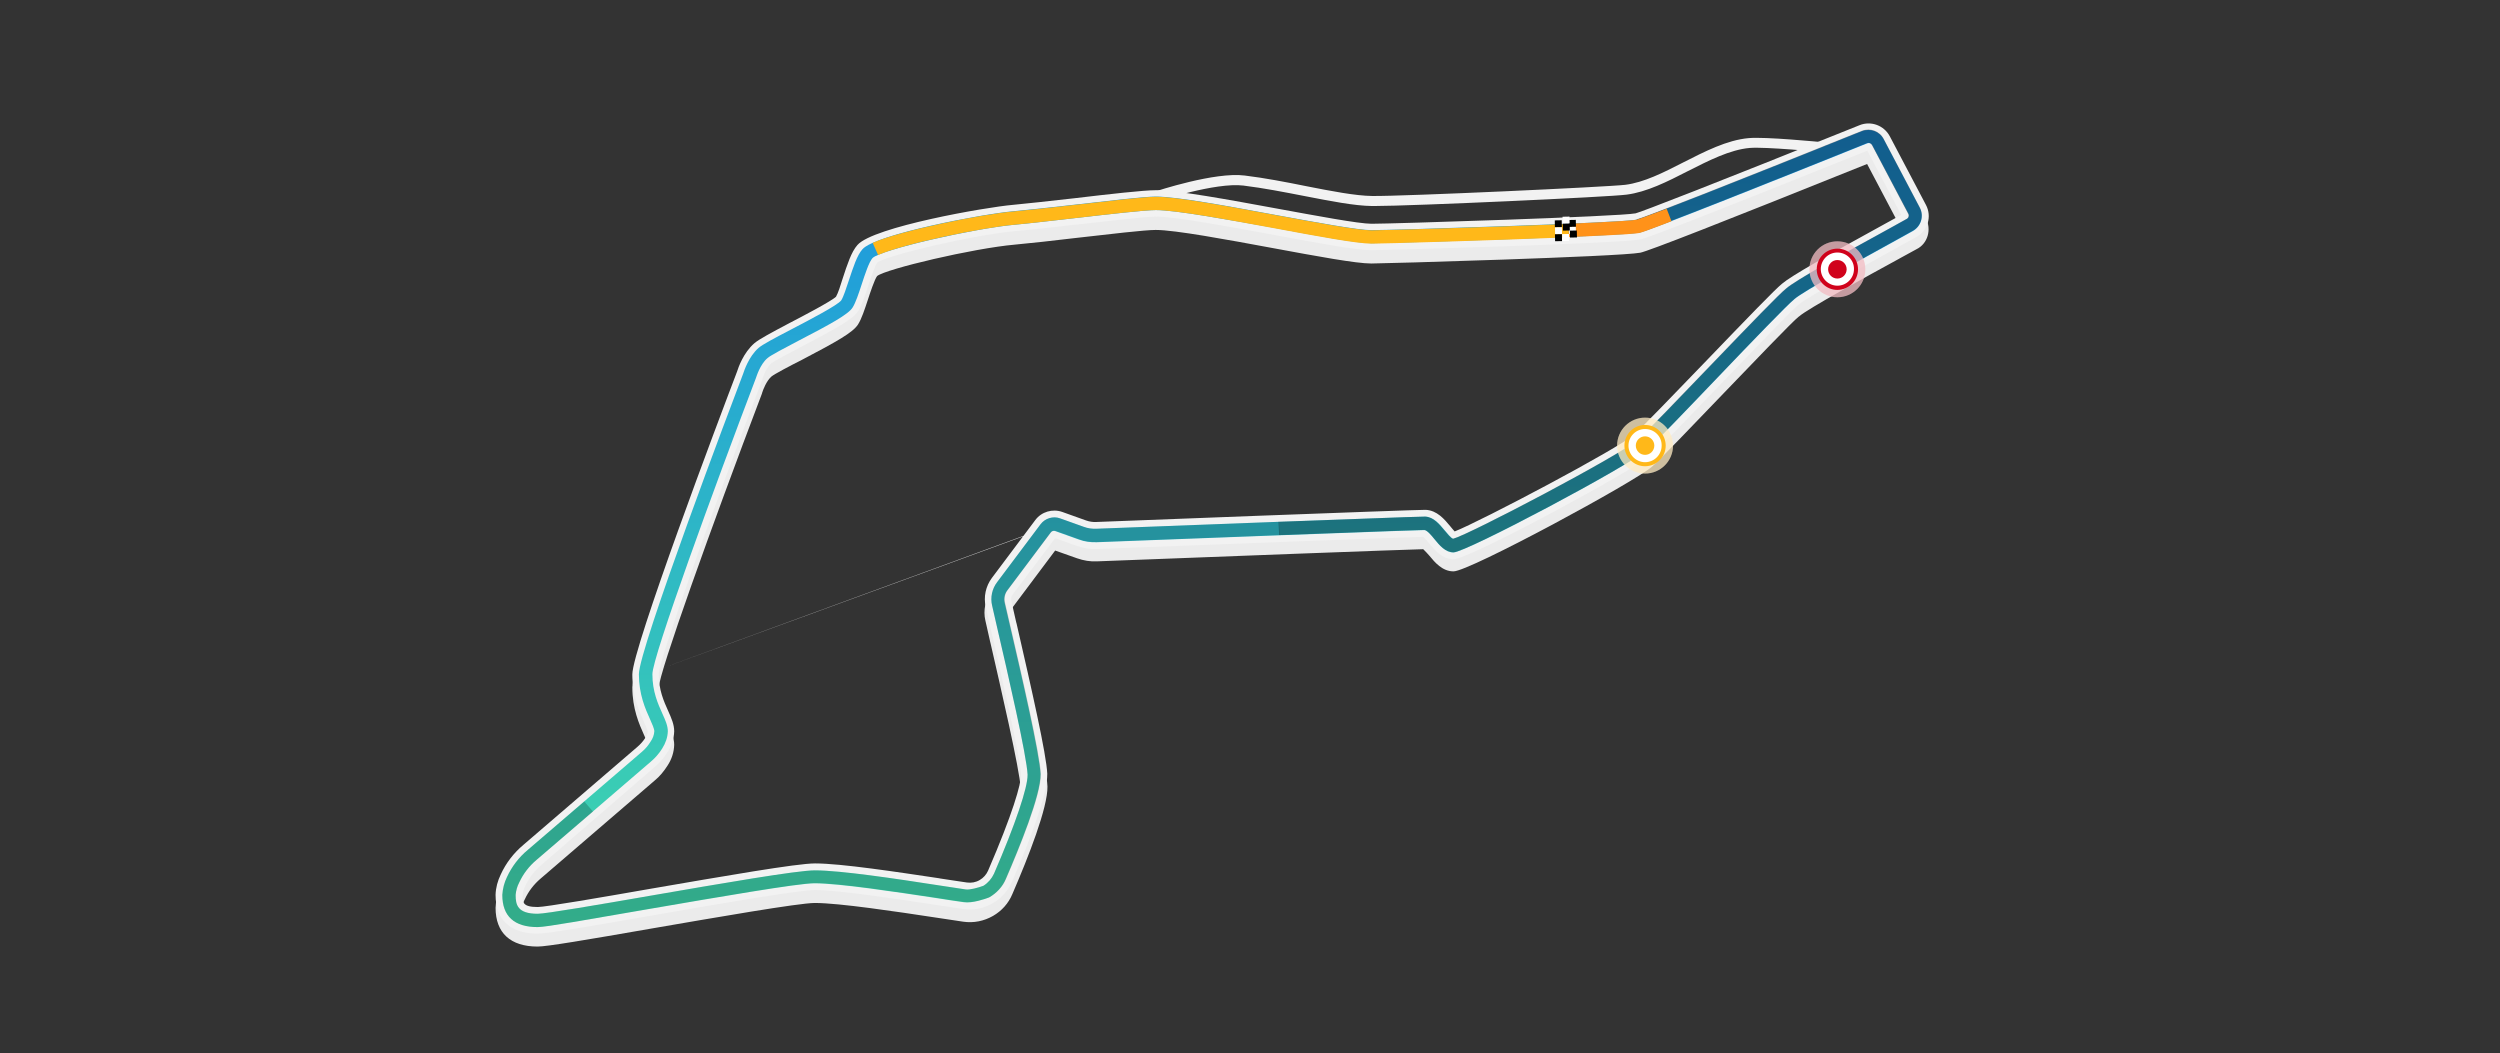 <?xml version="1.0" encoding="utf-8"?>
<!-- Generator: Adobe Illustrator 25.0.0, SVG Export Plug-In . SVG Version: 6.00 Build 0)  -->
<svg version="1.1" id="Layer_1" xmlns="http://www.w3.org/2000/svg" xmlns:xlink="http://www.w3.org/1999/xlink" x="0px" y="0px"
	 viewBox="0 0 1296 546" style="enable-background:new 0 0 1296 546;" xml:space="preserve">
<rect x="0" y="0" width="1296" height="546" fill="#333333" stroke="none"/>
<style type="text/css">
	.st0{fill:#F2F2F2;}
	.st1{fill:#EBEBEB;}
	.st2{fill:url(#SVGID_1_);}
	.st3{opacity:0.37;enable-background:new    ;}
	.st4{opacity:0.2;enable-background:new    ;}
	.st5{fill:#FFFFFF;fill-opacity:0.7;}
	.st6{fill:#D0021B;fill-opacity:0.2;}
	.st7{fill:#FFFFFF;}
	.st8{fill:#D0021B;}
	.st9{fill:#FFB819;fill-opacity:0.2;}
	.st10{fill:#FFB819;}
	.st11{fill:#FF9219;}
</style>
<g id="Track">
	<path class="st0" d="M712.4,106.8h-1.1c-9.2-0.1-21.8-2.6-35.2-5.2c-10.3-2-21-4.1-31.5-5.4c-14.4-1.8-44.3,8.1-44.6,8.2
		c-1.4,0.4-2.8-0.4-3.2-1.8c-0.4-1.3,0.3-2.7,1.6-3.2c1.3-0.4,31.4-10.4,46.9-8.4c10.6,1.3,21.4,3.4,31.8,5.5
		c13.2,2.6,25.6,5,34.3,5.1c16,0.2,122.4-4.7,131.2-5.8c9.5-1.2,19.5-6.2,30-11.6c11.2-5.7,22.7-11.6,33.9-12.6
		c8.5-0.8,37,2,38.2,2.1c1.4,0.2,2.4,1.5,2.2,2.9c-0.2,1.3-1.4,2.3-2.7,2.2c-0.3,0-29.2-2.8-37.2-2.1c-10.2,0.9-21.3,6.6-32,12
		c-10.5,5.4-21.4,10.9-31.8,12.2C834.5,102.1,731.8,106.8,712.4,106.8z"/>
	<path class="st1" d="M998.3,113l-18.7-35.5c-3-5.7-9.7-8.2-15.7-5.8c-76,30.6-113.2,45-116.1,45.7c-8.9,1.6-126.2,5.4-136.9,5.4
		c-6.7,0-29-4.1-48.6-7.8c-25.5-4.7-51.9-9.6-63.2-9.6c-6.3,0-23.9,2-42.6,4.2c-12.3,1.4-23.9,2.8-31.4,3.4
		c-14,1.2-72.4,11.5-80.6,20.8c-3.2,3.6-5.4,10.2-7.6,17.2c-1,3.3-2.1,6.5-3.5,9.6c-2.3,2.3-18,10.5-24,13.6
		c-10,5.2-15.9,8.3-18.3,10.4c-5.7,5-8.4,12.9-9,14.7c-9.2,24.1-54.3,143.6-54.3,157c0,11.1,3.5,19,6.1,24.8
		c0.8,1.6,1.4,3.2,1.9,4.8c-0.2,1.3-0.7,2.5-1.4,3.5c-1.1,1.7-2.4,3.2-4,4.5l-59.1,50.8c-5,4.2-8.9,9.4-11.7,15.3
		c-1.7,3.3-2.6,6.9-2.7,10.6c0,13,7.7,20.1,21.8,20.1c4.8,0,24.9-3.4,59.9-9.5c31.9-5.5,75.5-13.1,83.8-13.1
		c12.6,0,42.5,4.5,62.3,7.5c5.7,0.9,10.8,1.6,14.6,2.2c5.4,0.8,10.8-0.3,15.5-3c4.5-2.6,8-6.5,10-11.3c8.4-19.4,18.4-44.9,18.2-55.8
		c-0.4-9.8-8.1-43.8-15.9-77.8l-0.2-0.8c-1-4.4-1.9-8.2-2.5-11c-0.3-1.3,0-2.6,0.8-3.6l21.8-29.1l11.3,4c3.4,1.2,6.9,1.8,10.5,1.6
		c59.1-2.3,159.8-6.1,169-6.3c1.1,1.1,2.2,2.2,3.2,3.4c2.8,3.4,6.7,8.1,12.5,8.1c8.3,0,94.5-46.7,102.9-54.3
		c4.8-4.3,20.6-20.8,37.4-38.3c15.1-15.7,35.7-37.2,38.6-39.4l0.3-0.2c4.2-3.8,36.1-21.3,51.5-29.7l0.7-0.4c3.3-1.8,6.3-3.5,8.6-4.7
		C999.3,126.4,1001.5,119,998.3,113z M883.8,194.6c-15.8,16.5-32.2,33.6-36.7,37.6c-8.1,7.3-79.8,45.1-93.1,50.3
		c-0.6-0.6-1.3-1.5-2.3-2.7c-3-3.6-6.7-8.2-12.7-8.5c-3.8-0.2-169.1,6.2-170.8,6.3c-1.8,0.1-3.6-0.2-5.3-0.8l-12.3-4.4
		c-5.1-1.8-10.8-0.1-14.1,4.2l-22.5,30c-3.2,4.3-4.4,9.8-3.2,15c0.7,2.9,1.5,6.7,2.5,11.1l0.2,0.8c4.9,21.4,15.2,65.8,15.6,75
		c0.1,4.9-4.4,20.5-17.1,49.9c-1.8,4.2-6.3,6.7-10.9,6.1c-3.7-0.5-8.5-1.2-14-2.1l-0.5-0.1c-21.4-3.2-50.7-7.7-64.4-7.7
		c-9.5,0-46.7,6.5-86.2,13.3c-23.9,4.1-53.6,9.3-57.5,9.3c-7.9,0-7.9-2.4-7.9-6.3c0.2-1.7,0.7-3.3,1.5-4.8c1.9-4.1,4.7-7.7,8.1-10.6
		l59.1-50.8c2.7-2.2,4.9-4.9,6.8-7.9c2.1-3.2,3.3-6.9,3.4-10.7c0-3.5-1.5-6.8-3.1-10.5c-2.3-5.1-4.9-10.9-4.9-19.1
		c0-7.3,27.2-83.2,53.5-152.5l0.1-0.4c0.5-1.6,2.2-6.1,4.8-8.4c1.4-1.2,9.9-5.7,15.7-8.6c18.3-9.6,26.5-14.2,29.2-18.4
		c1.9-3,3.4-7.7,5.1-12.8c1.2-3.7,3.5-10.6,4.8-12.3c4.6-3.7,49.9-14.4,71.5-16.3c7.7-0.7,19.5-2,32-3.5c16.6-1.9,35.4-4.1,40.9-4.1
		c10,0,36.9,5,60.7,9.4c23.2,4.3,43.2,8,51.1,8c6.5,0,128-3.5,139.4-5.6c3.9-0.7,43.5-16.2,117.6-46l17.5,33.2l-8,4.4
		c-30.6,16.8-49.2,27.3-53.8,31.3C920.2,156.8,906.3,171.2,883.8,194.6z"/>
	<path class="st0" d="M278.7,480.6c-12.1,0-18.3-5.6-18.3-16.7c0.2-3.2,1-6.3,2.4-9.2c2.5-5.4,6.2-10.3,10.8-14.1l59.1-50.8
		c1.8-1.5,3.4-3.4,4.7-5.4c1.1-1.6,1.7-3.4,1.9-5.3c0-1.3-1.1-3.7-2.2-6.2c-2.5-5.5-5.8-13-5.8-23.4c0-13.1,48.4-140.7,54.1-155.9
		c0.4-1.3,2.8-8.7,7.9-13.2c2.2-1.9,8.1-5,17.7-10c8.7-4.6,23.4-12.2,25.2-14.7c1.2-1.9,2.6-6.3,4-10.5c2.2-6.6,4.2-12.9,7-16
		c6.7-7.7,62.1-18.3,78.3-19.7c7.6-0.7,19.3-2,31.7-3.4c18.5-2.1,36-4.2,42.1-4.2c10.9,0,37.2,4.9,62.5,9.6
		c20.8,3.8,42.3,7.8,49.2,7.8c11.1,0,128.1-3.7,137.5-5.4c3.6-0.8,49.4-18.8,116.8-45.9c4.3-1.7,9.2,0.1,11.3,4.2l18.7,35.5
		c2.3,4.3,0.7,9.7-3.6,12.1c-2.5,1.4-5.6,3.1-9.2,5.1c-16.7,9.2-47.6,26.2-52.2,30.2l-0.2,0.2c-3,2.3-22.1,22.1-38.9,39.7
		S858.8,228.7,854,233c-9.4,8.5-94,53.4-100.5,53.4c-4.2,0-7.2-3.6-9.9-6.9c-1.6-2-3.8-4.6-5.2-4.7h-0.1c-5.6,0-108.9,3.9-169.7,6.3
		c-3.1,0.1-6.3-0.4-9.2-1.4l-12.3-4.4c-0.8-0.3-1.8,0-2.3,0.7l-22.5,30c-1.4,1.8-1.9,4.2-1.4,6.4c0.7,3,1.6,7.1,2.7,11.8
		c5.8,25,15.4,66.8,15.9,77.1c0.2,10.8-11.2,38.6-18,54.3c-3.7,8.5-12.6,13.5-21.8,12.2c-3.8-0.5-8.9-1.3-14.6-2.2
		c-19.9-3-50-7.6-62.8-7.6c-8.6,0-50.6,7.3-84.4,13.1S283.3,480.6,278.7,480.6z M278.2,445.9c-3.8,3.2-6.9,7.2-9,11.8
		c-1,1.9-1.6,4.1-1.8,6.3c0,5.1,0.9,9.7,11.4,9.7c4.2,0,31.6-4.7,58.1-9.3c37.6-6.5,76.4-13.2,85.6-13.2c13.4,0,42.5,4.4,63.8,7.7
		c5.7,0.9,10.7,1.6,14.5,2.2c3,0.4,6.2-0.2,8.8-1.7c2.5-1.5,4.5-3.7,5.7-6.4c11-25.4,17.5-44.6,17.4-51.3
		c-0.4-9.6-10.3-52.6-15.7-75.8c-1.1-4.7-2-8.8-2.7-11.8c-1-4.2,0-8.7,2.6-12.1l22.5-30c2.3-3.1,6.4-4.4,10.1-3.1l12.3,4.4
		c2.1,0.8,4.4,1.1,6.6,1c39.2-1.5,167.5-6.4,170.5-6.3c4.4,0.2,7.4,4,10.1,7.2c1.2,1.4,3.3,4.1,4.4,4.3c8.2-2.1,87.2-43.6,96.1-51.6
		c4.5-4.1,21-21.2,36.9-37.8c21.7-22.6,36.2-37.6,39.6-40.3c4.9-4.3,29-17.6,53.3-31c3.6-2,6.8-3.7,9.2-5.1c1-0.5,1.4-1.8,0.8-2.8
		l-18.7-35.5c-0.5-1-1.6-1.4-2.6-1c-42,16.9-113.2,45.4-118.1,46.3c-10.9,2-132.4,5.5-138.8,5.5c-7.6,0-27.5-3.7-50.5-8
		c-23.9-4.4-51-9.4-61.3-9.4c-5.7,0-23.8,2.1-41.3,4.1c-12.5,1.4-24.2,2.8-31.9,3.5c-20.3,1.8-69.3,12.8-73.7,17.3
		c-1.8,2-3.9,8.4-5.6,13.6c-1.6,4.9-3.1,9.4-4.7,12c-2.2,3.6-12,8.9-27.8,17.1c-6.9,3.6-14.6,7.6-16.3,9.1c-4,3.4-5.8,9.9-5.9,10
		l-0.1,0.3c-21.6,56.8-53.7,144.6-53.7,153.6s2.9,15.4,5.2,20.5c1.6,3.5,2.8,6.3,2.8,9.1c-0.1,3.2-1.2,6.2-2.9,8.9
		c-1.6,2.6-3.7,5-6.1,7L278.2,445.9z"/>
	<path class="st0" d="M278.7,484c-14,0-21.8-7.1-21.8-20.1c0.1-3.7,1.1-7.3,2.7-10.6c2.7-5.9,6.7-11.1,11.7-15.3l59.1-50.8
		c1.5-1.3,2.9-2.8,4-4.5c0.8-1,1.2-2.2,1.4-3.5c-0.5-1.7-1.2-3.3-1.9-4.8c-2.6-5.8-6.1-13.7-6.1-24.8c0-13.4,45.1-132.9,54.3-157
		c0.6-1.9,3.2-9.7,9-14.7c2.5-2.1,8.3-5.2,18.3-10.5c6-3.1,21.7-11.3,24-13.6c1-1.7,2.4-6,3.5-9.6c2.3-7,4.4-13.6,7.6-17.2
		c8.2-9.4,66.6-19.6,80.6-20.8c7.5-0.7,19.2-2,31.6-3.4c18.6-2.2,36.2-4.2,42.5-4.2c11.2,0,37.6,4.9,63.2,9.6
		c19.7,3.6,42,7.8,48.6,7.8c10.7,0,128-3.7,136.9-5.4c2.9-0.7,40.1-15.1,116.1-45.7c5.9-2.4,12.7,0.1,15.7,5.8l18.7,35.5
		c3.2,6,1,13.4-5,16.7c-2.2,1.2-4.9,2.7-8,4.4l-1.2,0.7c-15.4,8.5-47.2,26-51.5,29.7l-0.3,0.2c-2.9,2.2-23.5,23.7-38.6,39.4
		c-16.8,17.5-32.6,33.9-37.4,38.3c-8.4,7.5-94.5,54.3-102.9,54.3c-5.8,0-9.7-4.7-12.5-8.1c-1-1.2-2-2.4-3.2-3.5
		c-9.3,0.2-109.9,4-169,6.3c-3.6,0.2-7.1-0.4-10.5-1.6l-11.3-4L525.1,308c-0.8,1-1.1,2.3-0.8,3.6c0.7,2.9,1.5,6.7,2.5,11l0.2,0.7
		c7.8,34,15.5,67.9,15.9,77.8c0.2,10.9-9.8,36.4-18.2,55.8c-2,4.7-5.5,8.7-10,11.3c-4.7,2.7-10.1,3.8-15.5,3
		c-3.8-0.5-8.8-1.3-14.5-2.2c-19.9-3-49.8-7.6-62.4-7.6c-8.2,0-51.9,7.5-83.8,13.1C303.6,480.6,283.6,484,278.7,484z M278.7,477.1
		L278.7,477.1z M267.5,473.9c2.4,2.2,6.1,3.2,11.2,3.2C273.1,477.1,269.6,475.8,267.5,473.9L267.5,473.9z M278.8,477.1L278.8,477.1z
		 M422.4,454.5c-8.9,0-49.3,7-85,13.2c-27.3,4.7-47,8.1-55.2,9.1c8.9-1.1,30.6-4.8,55.1-9.1C373.1,461.5,413.5,454.5,422.4,454.5
		c11.2,0,35.1,3.4,54.3,6.3C457,457.9,433.7,454.5,422.4,454.5L422.4,454.5z M280.5,448.5c-3.4,2.9-6.2,6.5-8.1,10.6
		c-0.8,1.5-1.3,3.1-1.5,4.8c0,3.9,0,6.3,7.9,6.3c3.9,0,33.6-5.1,57.5-9.3c39.5-6.8,76.7-13.3,86.2-13.3c13.6,0,42.9,4.5,64.4,7.7
		l0.4,0.1c5.5,0.8,10.3,1.6,14,2.1c2.3,0.3,4.6-0.1,6.6-1.3c1.9-1.1,3.4-2.8,4.3-4.8c12.7-29.4,17.2-45,17.1-49.9
		c-0.4-9.2-10.7-53.7-15.6-75.1c-1.1-4.7-2-8.8-2.7-11.8c-1.2-5.2,0-10.7,3.2-15l22.5-30c3.2-4.3,8.9-6,14-4.2l12.3,4.4
		c1.7,0.6,3.5,0.9,5.3,0.8c1.7-0.1,163.2-6.3,170.6-6.3h0.2c5.9,0.3,9.7,4.9,12.7,8.5c1,1.2,1.7,2.1,2.3,2.7
		c13.3-5.2,85-43,93.1-50.3c4.4-4,20.8-21,36.6-37.4c22.6-23.5,36.5-37.9,40-40.7c4.6-4,23.2-14.5,53.8-31.3l8-4.4L968,78.1
		c-74.1,29.8-113.7,45.3-117.6,46c-11.4,2.2-132.9,5.6-139.4,5.6c-7.9,0-27.9-3.7-51-8c-23.8-4.4-50.8-9.4-60.7-9.4
		c-5.5,0-24.3,2.2-40.9,4.1H558c-12.3,1.4-24,2.8-31.7,3.4c-21.5,1.9-66.8,12.6-71.5,16.3c-1.3,1.7-3.6,8.6-4.8,12.3
		c-1.7,5.1-3.2,9.8-5.1,12.8c-2.6,4.2-10.9,8.8-29.2,18.4c-5.7,3-14.3,7.5-15.7,8.6c-2.6,2.2-4.4,6.8-4.8,8.4l-0.1,0.4
		c-26.4,69.4-53.6,145.3-53.6,152.5c0,8.2,2.6,14,4.9,19.1c1.7,3.8,3.1,7,3.1,10.5c-0.1,3.8-1.3,7.5-3.4,10.7
		c-1.8,3-4.1,5.6-6.8,7.9L280.5,448.5z M499.3,464.2l1,0.1l0,0L499.3,464.2z M338.1,389.5c-0.9,1.1-1.9,2.1-3,3l-59.1,50.8
		c-4.2,3.5-7.6,8-9.9,12.9l-0.5,1.1l0.5-1.1c2.3-5,5.7-9.4,9.9-12.9l2.3,2.6l-2.3-2.6l59.1-50.8
		C336.2,391.5,337.2,390.5,338.1,389.5z M517.5,455.9L517.5,455.9z M531.2,421.8c-4,11.9-9.6,25.1-12.8,32.4
		c-0.3,0.6-0.5,1.2-0.9,1.8c0.3-0.6,0.6-1.2,0.9-1.8C523.9,441.6,528.2,430.6,531.2,421.8z M536.1,401.1c0,0.1,0,0.2,0,0.2l0,0
		C536.1,401.2,536.1,401.2,536.1,401.1z M342.8,379.2c-0.1,2.1-0.7,4.2-1.8,6C342.1,383.4,342.7,381.3,342.8,379.2L342.8,379.2z
		 M338.3,366.9c0.7,1.7,1.4,3.2,2,4.6c0.9,2,1.6,3.5,2,4.9c-0.6-1.7-1.2-3.3-2-4.9C339.7,370.1,339,368.6,338.3,366.9L338.3,366.9z
		 M518.3,306c-1,2.2-1.3,4.8-0.7,7.2c0.7,3,1.6,7.1,2.7,11.8c2.5,10.7,5,21.8,7.3,32.1c-2.6-11.6-5.3-23.3-7.3-32.1l-0.2-0.7
		c-1-4.4-1.9-8.2-2.5-11.1C517,310.7,517.3,308.2,518.3,306L518.3,306z M334.8,349.6L334.8,349.6z M334.8,349.5l207.5-76l-0.2,0.3
		l-10.4,13.9l10.4-13.9L334.8,349.5z M388.8,194.4l0,0.2l-0.1,0.2c-10,26.4-20.4,54.2-29.3,78.8c13.7-37.8,28.2-76,29.3-79v-0.1
		L388.8,194.4z M546.8,271.7c0.4,0,0.8,0.1,1.2,0.2C547.6,271.8,547.2,271.7,546.8,271.7L546.8,271.7z M738.7,271.3
		c0.3,0,0.5,0.1,0.8,0.1C739.2,271.3,738.9,271.3,738.7,271.3L738.7,271.3z M878.4,203.3c-12.2,12.7-23,23.8-26.6,27.1
		c-5.6,5-38.3,23.1-64.5,36.6c26-13.4,58.5-31.2,64.5-36.6C855.4,227.1,865.9,216.2,878.4,203.3L878.4,203.3z M411.5,174.1
		c-3,1.6-5.9,3.1-8.4,4.4C405.4,177.3,408.2,175.8,411.5,174.1z M432,162.9c-4,2.4-9.9,5.6-18.6,10.1C420,169.6,427,166,432,162.9z
		 M439,157.7L439,157.7l-0.1,0.1L439,157.7z M928.2,152.3L928.2,152.3l-0.3,0.3l0.2-0.1L928.2,152.3L928.2,152.3z M446.9,136.8
		c-1.1,2.8-2.3,6.2-3.4,9.5c-0.1,0.4-0.3,0.9-0.4,1.3c0.1-0.4,0.3-0.8,0.4-1.3C444.7,142.6,445.8,139.4,446.9,136.8z M981.2,121.6
		l-0.4,0.2c-9.2,5-21.5,11.8-32,17.8c9.5-5.4,20.9-11.7,31.9-17.8L981.2,121.6z M544.2,111.1c-7.2,0.8-13.7,1.5-18.5,1.9
		c-18.8,1.6-70.6,12.5-76,18.5c6-6.1,57.6-16.9,76-18.5C530.5,112.6,537,111.9,544.2,111.1L544.2,111.1z M673.4,117.2
		c17.4,3.2,31.6,5.6,37.5,5.6C705.1,122.8,690.4,120.3,673.4,117.2L673.4,117.2z M992.4,109.7c1.1,2.6,0.1,5.6-2.4,7l-3.3,1.8
		l3.3-1.8C992.5,115.3,993.5,112.3,992.4,109.7L992.4,109.7z M849.2,117.3c-1.8,0.3-6.7,0.7-13.7,1.1
		C842.5,118,847.4,117.6,849.2,117.3L849.2,117.3z M599.2,105.4c9.1,0,30.4,3.7,51.4,7.6C629,109,608.3,105.4,599.2,105.4
		L599.2,105.4z M599.2,105.4c-6,0-24.1,2.1-41.7,4.1l-7.6,0.9l7.3-0.8h0.3C575.1,107.5,593.2,105.4,599.2,105.4L599.2,105.4z
		 M992.4,109.7L992.4,109.7z M969.7,70.9c1.7,0.3,3.1,1.4,3.8,2.9l17.8,33.8l-17.8-33.8C972.8,72.3,971.4,71.2,969.7,70.9z
		 M966.7,71.2L966.7,71.2c-17.1,6.9-59.6,23.9-88.6,35.3C895.5,99.6,923,88.7,966.7,71.2L966.7,71.2z"/>
	
		<linearGradient id="SVGID_1_" gradientUnits="userSpaceOnUse" x1="628.418" y1="480.65" x2="628.418" y2="67.44" gradientTransform="matrix(1 0 0 -1 0 548)">
		<stop  offset="0" style="stop-color:#1B94E2"/>
		<stop  offset="1" style="stop-color:#40D8AB"/>
	</linearGradient>
	<path class="st2" d="M278.7,480.6c-12.1,0-18.3-5.6-18.3-16.7c0.2-3.2,1-6.3,2.4-9.2c2.5-5.4,6.2-10.3,10.8-14.1l59.1-50.8
		c1.8-1.5,3.4-3.4,4.6-5.4c1.1-1.6,1.8-3.4,1.9-5.3c0-1.3-1.1-3.7-2.2-6.2c-2.5-5.5-5.8-13-5.8-23.4c0-13.1,48.3-140.7,54.1-155.9
		c0.4-1.2,2.8-8.7,7.9-13.2c2.2-1.9,8.1-5,17.7-10c8.8-4.6,23.4-12.2,25.2-14.7c1.2-1.9,2.6-6.3,4-10.5c2.2-6.6,4.2-12.9,7-16
		c6.7-7.7,62.1-18.3,78.3-19.7c7.6-0.7,19.3-2,31.7-3.4c18.5-2.1,36-4.2,42.1-4.2c10.9,0,37.2,4.9,62.5,9.6
		c20.8,3.8,42.3,7.8,49.2,7.8c11.1,0,128.1-3.7,137.5-5.4c3.6-0.8,49.4-18.8,116.8-45.9c4.3-1.7,9.2,0.1,11.3,4.2l18.7,35.5
		c2.3,4.3,0.7,9.7-3.6,12.1l-9.2,5.1c-16.7,9.2-47.7,26.2-52.2,30.2l-0.2,0.2c-3,2.3-22.1,22.1-38.9,39.7S858.8,228.7,854,233
		c-9.4,8.5-94,53.4-100.5,53.4c-4.2,0-7.2-3.6-9.9-6.9c-1.6-2-3.8-4.6-5.2-4.7c-1,0-12.1,0.3-75.3,2.7c-39.2,1.5-81.5,3.1-94.6,3.6
		c-3.1,0.1-6.3-0.3-9.2-1.4l-12.3-4.4c-0.8-0.3-1.8,0-2.3,0.7l-22.5,30c-1.4,1.8-1.9,4.2-1.4,6.4c0.7,3,1.6,7.1,2.7,11.7
		c5.8,25,15.5,66.9,15.9,77.2c0.2,10.8-11.2,38.6-18,54.3c-1.7,4.1-4.8,7.4-8.6,9.6l-0.5,0.2c-1.3,0.5-8.3,3-12.7,2.3
		c-3.8-0.5-8.9-1.3-14.6-2.2c-19.9-3-50-7.6-62.8-7.6c-8.6,0-50.6,7.3-84.4,13.1S283.3,480.6,278.7,480.6z M599.2,108.9
		c-5.7,0-23.8,2.1-41.3,4.1c-12.5,1.4-24.2,2.8-31.9,3.5c-20.3,1.8-69.3,12.8-73.7,17.3c-1.8,2-3.9,8.4-5.6,13.6
		c-1.6,4.9-3.1,9.4-4.7,12c-2.2,3.6-12,8.9-27.8,17.1c-6.9,3.6-14.7,7.7-16.3,9.1c-4,3.4-5.8,9.9-5.9,10l-0.1,0.3
		c-21.6,56.8-53.7,144.6-53.7,153.6s2.9,15.4,5.2,20.5c1.6,3.5,2.8,6.3,2.8,9.1c-0.1,3.2-1.2,6.2-2.9,8.9c-1.6,2.6-3.7,5-6.1,7
		l-59.1,50.8c-3.8,3.2-6.9,7.2-9,11.8c-1,1.9-1.6,4.1-1.8,6.3c0,5.1,0.9,9.8,11.4,9.8c4.2,0,31.6-4.7,58.1-9.3
		c37.6-6.5,76.4-13.2,85.6-13.2c13.4,0,42.5,4.4,63.8,7.7c5.7,0.9,10.7,1.6,14.5,2.2c2,0.3,6.4-0.9,9.1-1.9c2.4-1.5,4.3-3.7,5.5-6.3
		c11-25.4,17.5-44.6,17.4-51.3c-0.4-9.6-10.3-52.7-15.7-75.9c-1.1-4.7-2-8.7-2.7-11.8c-1-4.2,0-8.7,2.6-12.1l22.5-30
		c2.3-3.1,6.5-4.4,10.1-3.1l12.3,4.4c2.1,0.8,4.4,1.1,6.6,1c13.1-0.5,55.4-2.1,94.6-3.6c73.9-2.8,75.4-2.7,75.9-2.7
		c4.4,0.2,7.4,4,10.1,7.2c1.2,1.4,3.3,4.1,4.4,4.3c8.2-2.1,87.2-43.6,96.1-51.6c4.5-4.1,21-21.2,36.9-37.8
		c21.7-22.6,36.2-37.6,39.6-40.3c4.9-4.3,29-17.7,53.3-31c3.6-2,6.7-3.7,9.2-5.1c1-0.5,1.4-1.8,0.8-2.8l-18.7-35.4
		c-0.5-1-1.6-1.4-2.6-1c-42,16.9-113.2,45.4-118.1,46.3c-10.9,2-132.4,5.5-138.8,5.5c-7.6,0-27.5-3.7-50.5-8
		C636.6,113.9,609.5,108.9,599.2,108.9z"/>
	<path class="st3" d="M753.5,286.3c-4.2,0-7.2-3.6-9.9-6.9c-1.6-2-3.8-4.6-5.2-4.7c-1,0-12.1,0.3-75.3,2.7l-0.3-6.9
		c73.9-2.8,75.4-2.7,75.9-2.7c4.4,0.2,7.4,4,10.1,7.2c1.2,1.4,3.3,4.1,4.4,4.3c8.2-2.1,87.2-43.6,96.1-51.6
		c4.5-4.1,21-21.2,36.9-37.8c21.7-22.6,36.2-37.6,39.6-40.3c4.9-4.3,29-17.7,53.3-31c3.6-2,6.7-3.7,9.2-5.1c1-0.5,1.4-1.8,0.8-2.8
		l-18.7-35.5c-0.5-1-1.6-1.4-2.6-1c-42,16.9-113.2,45.4-118.1,46.3l-1.3-6.8c3.6-0.8,49.5-18.8,116.8-45.9c4.3-1.7,9.2,0.1,11.3,4.2
		l18.7,35.5c2.3,4.3,0.7,9.7-3.6,12.1l-9.2,5.1c-16.6,9.2-47.6,26.2-52.1,30.2l-0.2,0.2c-3,2.3-22.1,22.1-38.9,39.7
		S858.8,228.7,854,233C844.6,241.4,760,286.3,753.5,286.3z"/>
	<path class="st4" d="M278.7,480.6c-12.1,0-18.3-5.6-18.3-16.7c0.2-3.2,1-6.3,2.4-9.2c2.5-5.4,6.2-10.3,10.8-14.1l29.3-25.1l4.5,5.2
		l-29.3,25.1c-3.8,3.2-6.9,7.2-9,11.8c-1,1.9-1.6,4.1-1.8,6.3c0,5.1,0.9,9.8,11.4,9.8c4.2,0,31.6-4.7,58.1-9.3
		c37.6-6.5,76.4-13.2,85.6-13.2c13.4,0,42.5,4.4,63.8,7.7c5.7,0.9,10.7,1.6,14.5,2.2c2,0.3,6.4-0.9,9.1-1.9c2.4-1.5,4.3-3.7,5.5-6.3
		c11-25.4,17.5-44.6,17.4-51.3c-0.4-9.6-10.3-52.7-15.7-75.9c-1.1-4.7-2-8.7-2.7-11.8c-1-4.2,0-8.7,2.6-12.1l22.5-30
		c2.3-3.1,6.5-4.4,10.1-3.1l12.3,4.4c2.1,0.8,4.4,1.1,6.6,1c13.1-0.5,55.4-2.1,94.6-3.6l0.3,6.9c-39.2,1.5-81.5,3.1-94.6,3.6
		c-3.1,0.1-6.3-0.3-9.2-1.4l-12.3-4.4c-0.8-0.3-1.8,0-2.3,0.7l-22.5,30c-1.4,1.8-1.9,4.2-1.4,6.4c0.7,3,1.6,7.1,2.7,11.7
		c5.8,25,15.5,66.9,15.9,77.2c0.2,10.8-11.2,38.6-18,54.3c-1.7,4.1-4.8,7.4-8.6,9.6l-0.5,0.2c-1.3,0.5-8.3,3-12.7,2.3
		c-3.8-0.5-8.9-1.3-14.6-2.2c-19.9-3-50-7.6-62.8-7.6c-8.6,0-50.6,7.3-84.4,13.1S283.3,480.6,278.7,480.6z"/>
	<g id="Group-Copy-7">
		<circle id="Oval-Copy-2" class="st5" cx="952.5" cy="139.6" r="14.5"/>
		<circle id="Oval-Copy-2-2" class="st6" cx="952.5" cy="139.6" r="14.5"/>
		<circle id="Oval" class="st7" cx="952.5" cy="139.6" r="9.7"/>
		<path class="st8" d="M952.5,150.3c-5.9,0-10.7-4.8-10.7-10.7s4.8-10.7,10.7-10.7c5.9,0,10.7,4.8,10.7,10.7
			C963.2,145.5,958.5,150.2,952.5,150.3z M952.5,130.9c-4.8,0-8.6,3.9-8.6,8.6s3.9,8.6,8.6,8.6c4.8,0,8.6-3.9,8.6-8.6
			C961.2,134.8,957.3,130.9,952.5,130.9z"/>
		<circle id="Oval-Copy" class="st8" cx="952.5" cy="139.6" r="4.8"/>
	</g>
	<g id="Group-Copy-8">
		<circle id="Oval-Copy-2-3" class="st5" cx="852.8" cy="231" r="14.5"/>
		<circle id="Oval-Copy-2-4" class="st9" cx="852.8" cy="231" r="14.5"/>
		<circle id="Oval-2" class="st7" cx="852.8" cy="231" r="9.7"/>
		<path class="st10" d="M852.8,241.7c-5.9,0-10.7-4.8-10.7-10.7c0-5.9,4.8-10.7,10.7-10.7s10.7,4.8,10.7,10.7c0,0,0,0,0,0
			C863.5,236.9,858.7,241.7,852.8,241.7z M852.8,222.4c-4.8,0-8.6,3.9-8.6,8.6s3.9,8.6,8.6,8.6c4.8,0,8.6-3.9,8.6-8.6
			C861.5,226.2,857.6,222.4,852.8,222.4z"/>
		<circle id="Oval-Copy-2-5" class="st10" cx="852.8" cy="231" r="4.8"/>
	</g>
	<path class="st10" d="M455.2,132.2l-2.8-6.3c14.1-6.3,56.5-14.9,73.1-16.3c7.6-0.7,19.3-2,31.7-3.4c18.5-2.1,36-4.2,42.1-4.2
		c10.9,0,37.2,4.9,62.5,9.6c20.8,3.8,42.3,7.8,49.2,7.8c6.1,0,63.5-1.7,102.1-3.3l0.3,6.9c-38.7,1.6-96.3,3.3-102.4,3.3
		c-7.6,0-27.5-3.7-50.5-8c-23.9-4.4-51-9.4-61.3-9.4c-5.7,0-23.8,2.1-41.3,4.1c-12.5,1.4-24.2,2.8-31.9,3.5
		C510.3,117.8,468.5,126.3,455.2,132.2z"/>
	<path class="st11" d="M813.3,122.9L813,116c27.2-1.2,33.9-1.8,35.4-2.1c0.5-0.1,3-0.9,15.6-5.7l2.5,6.5c-14.8,5.7-16.2,6-16.8,6.1
		C848.6,121,845.1,121.6,813.3,122.9z"/>
	<g id="Group-6">
		
			<rect id="Rectangle-2" x="813.2" y="114" transform="matrix(1 -1.780142e-02 1.780142e-02 1 -1.933 14.526)" width="3.6" height="3.6"/>
		
			<rect id="Rectangle-2-Copy-4" x="809.9" y="112.3" transform="matrix(1 -1.999600e-02 1.999600e-02 1 -2.12 16.254)" class="st7" width="3.6" height="3.6"/>
		
			<rect id="Rectangle-2-Copy-7" x="805.9" y="114.2" transform="matrix(1 -1.780142e-02 1.780142e-02 1 -1.936 14.397)" width="3.6" height="3.6"/>
		
			<rect id="Rectangle-2-Copy" x="813.2" y="117.6" transform="matrix(1 -1.780142e-02 1.780142e-02 1 -1.997 14.528)" class="st7" width="3.6" height="3.6"/>
		
			<rect id="Rectangle-2-Copy-5" x="810" y="115.9" transform="matrix(1 -1.999600e-02 1.999600e-02 1 -2.192 16.256)" width="3.6" height="3.6"/>
		
			<rect id="Rectangle-2-Copy-9" x="806" y="117.8" transform="matrix(1 -1.780142e-02 1.780142e-02 1 -2.001 14.399)" class="st7" width="3.6" height="3.6"/>
		
			<rect id="Rectangle-2-Copy-3" x="813.7" y="119.5" transform="matrix(1 -1.999600e-02 1.999600e-02 1 -2.263 16.331)" width="3.6" height="3.6"/>
		
			<rect id="Rectangle-2-Copy-6" x="809.7" y="121.3" transform="matrix(1 -1.780142e-02 1.780142e-02 1 -2.063 14.465)" class="st7" width="3.6" height="3.6"/>
		
			<rect id="Rectangle-2-Copy-10" x="806" y="121.4" transform="matrix(1 -1.780142e-02 1.780142e-02 1 -2.065 14.4)" width="3.6" height="3.6"/>
	</g>
</g>
</svg>
